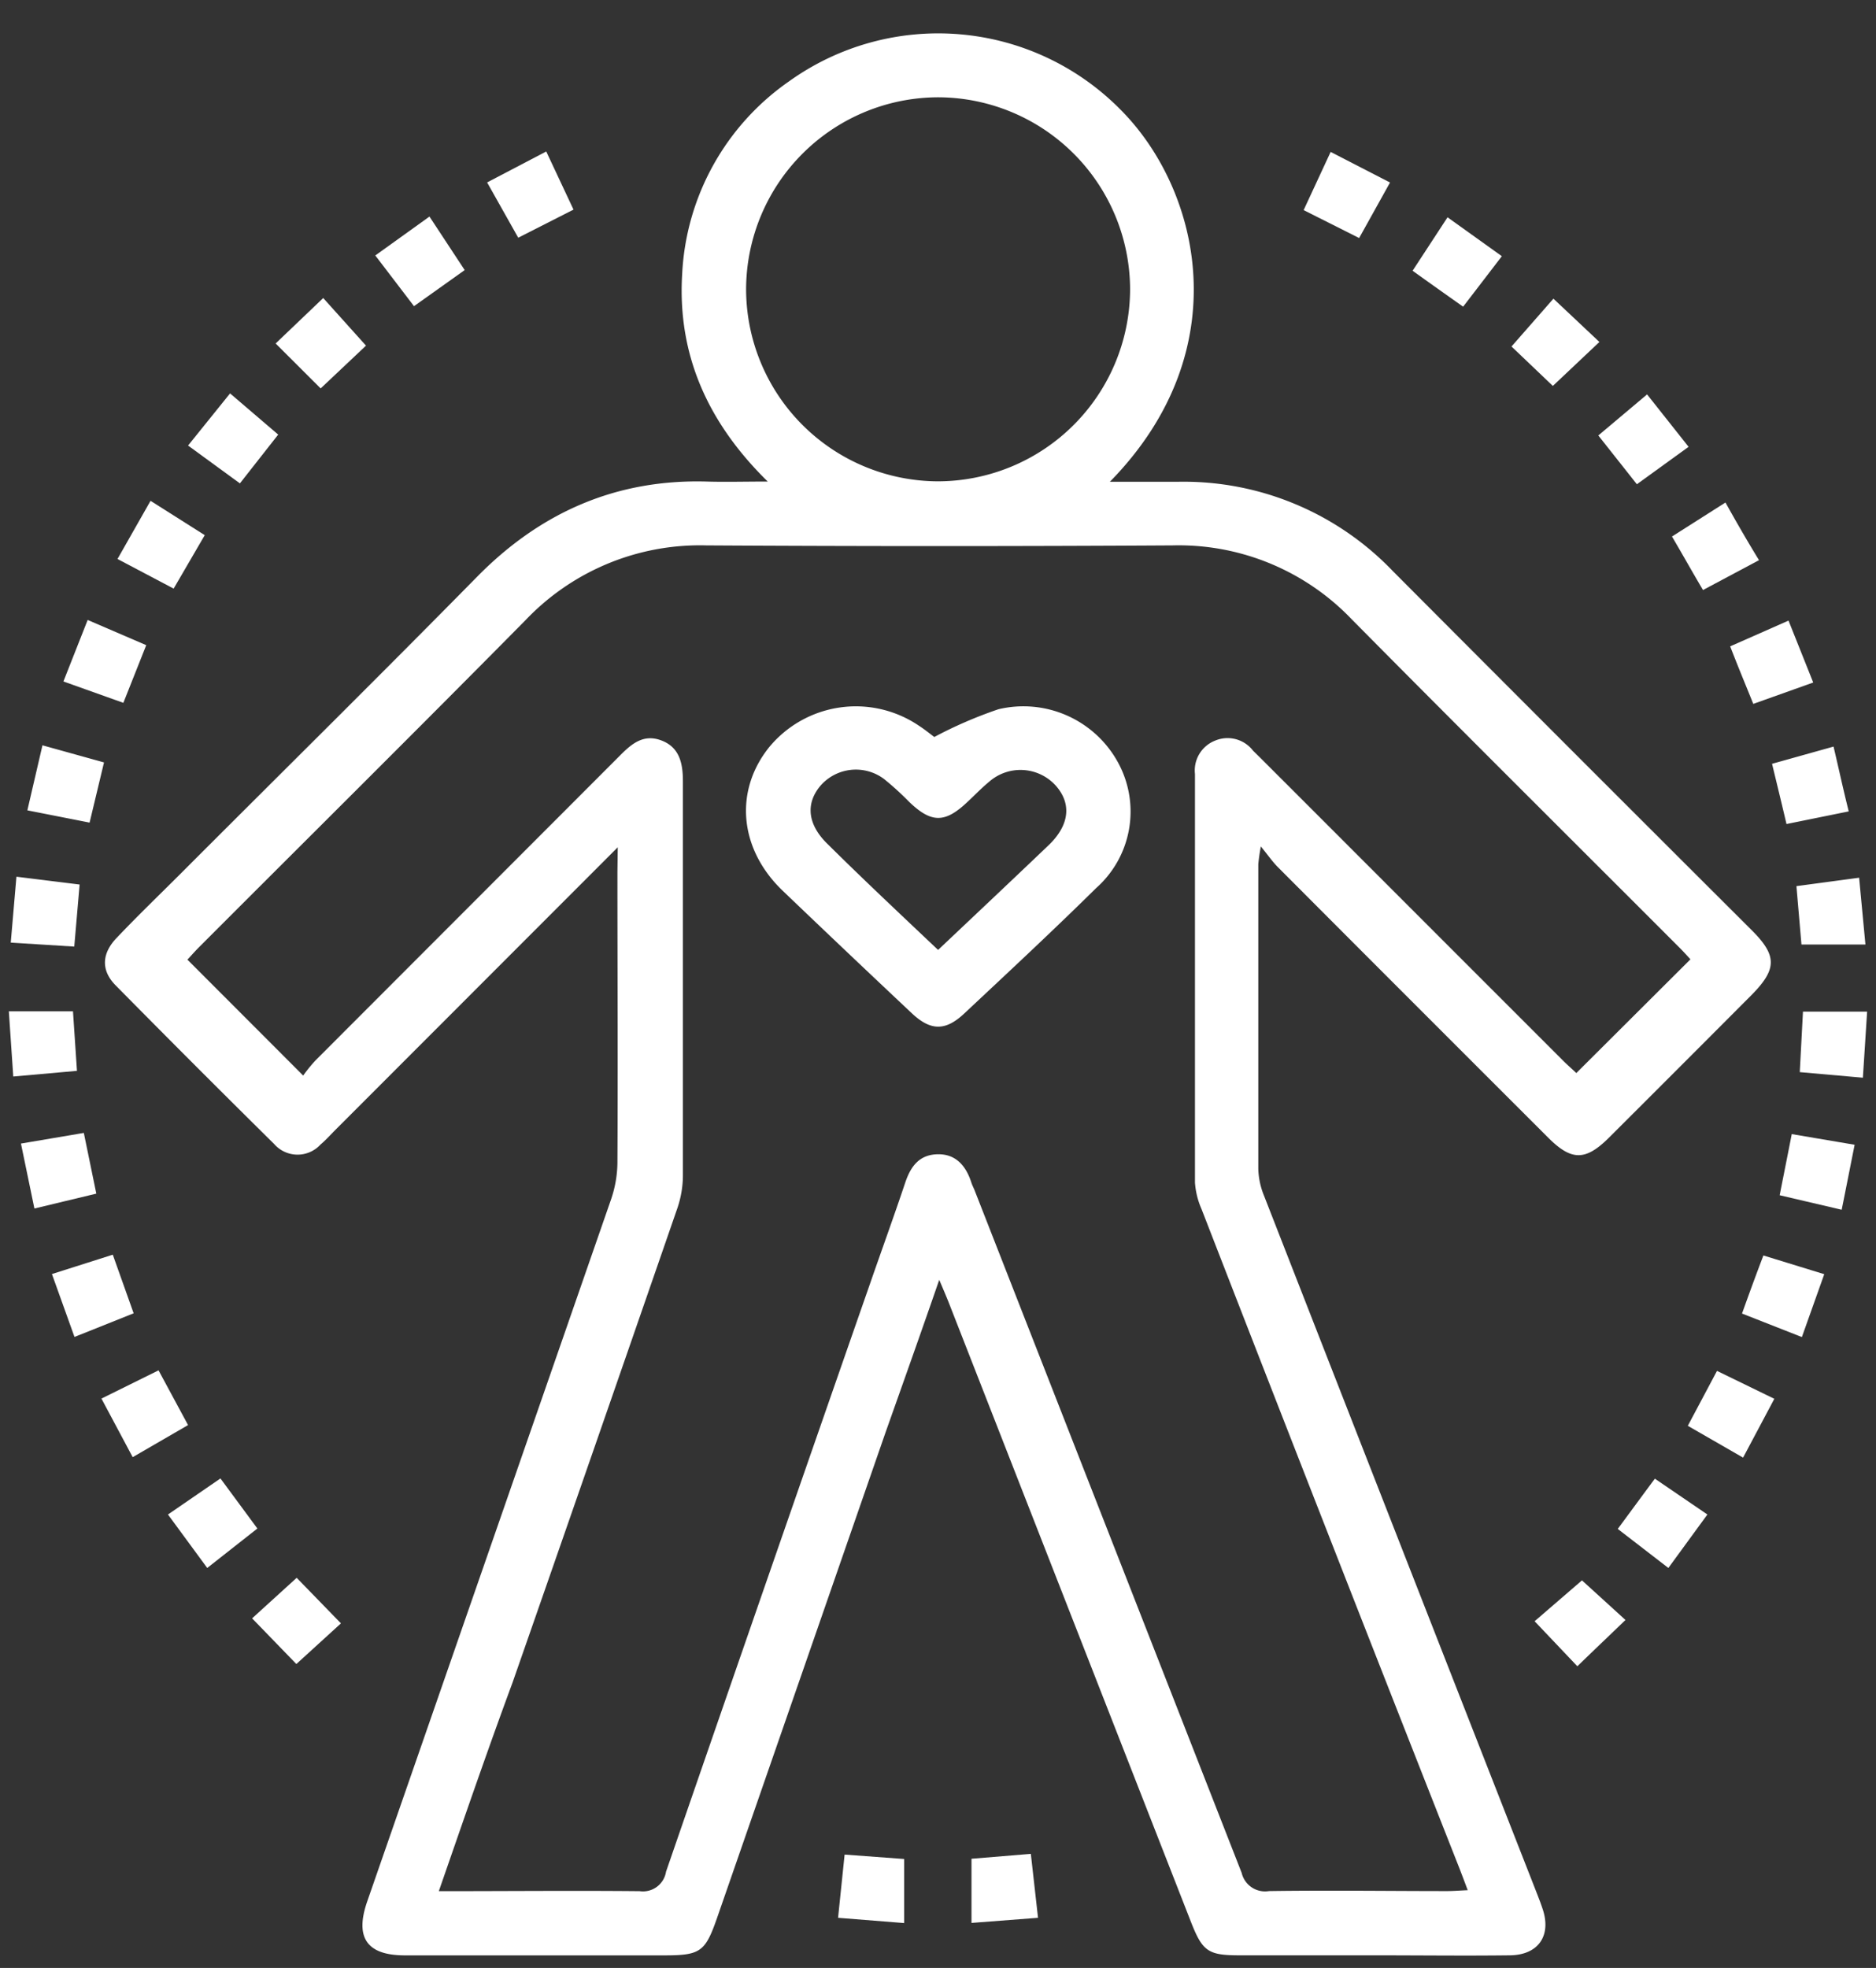 <svg viewBox="0 0 41 43" fill="none" xmlns="http://www.w3.org/2000/svg"><rect x="0" y="0" width="41" height="43" fill="#333333" stroke="none"/><path d="M13.502 18.512 7.318 24.7c-.102.103-.2.213-.313.308a.68.68 0 0 1-1.016-.014 381.542 381.542 0 0 1-3.463-3.465c-.325-.33-.304-.701.032-1.045.468-.493.968-.972 1.451-1.456 2.143-2.145 4.303-4.276 6.43-6.438 1.385-1.402 3.037-2.124 5.01-2.068.406.012.813 0 1.33 0-1.31-1.285-1.978-2.771-1.87-4.538a5.453 5.453 0 0 1 2.336-4.207 5.595 5.595 0 0 1 7.245.62c1.732 1.736 2.591 5.25-.234 8.13h1.47a6.328 6.328 0 0 1 4.709 1.946 3422.3 3422.3 0 0 0 7.854 7.857c.55.55.547.844 0 1.402a1484.45 1484.45 0 0 1-3.124 3.125c-.514.511-.82.511-1.33 0-1.97-1.968-3.94-3.937-5.905-5.908-.115-.115-.206-.248-.374-.454-.025.13-.044.26-.056.39v6.65c.005.201.047.401.124.588 1.986 5.085 3.975 10.169 5.966 15.25.042.108.084.216.121.328.203.591-.089 1.019-.72 1.023-.974.012-1.95 0-2.928 0H27.09c-.688 0-.81-.086-1.064-.736l-5.265-13.46c-.063-.162-.13-.32-.234-.563-.404 1.168-.785 2.238-1.168 3.318l-3.694 10.642c-.253.722-.363.8-1.143.8H8.85c-.831 0-1.1-.386-.824-1.18l5.33-15.342c.089-.26.136-.532.138-.807.012-2.103 0-4.227 0-6.342l.007-.542ZM9.59 41.322c1.51 0 2.951-.014 4.39 0a.51.51 0 0 0 .576-.425c1.481-4.292 2.97-8.582 4.466-12.87.252-.726.516-1.453.761-2.184.117-.349.3-.61.701-.622.402-.012.627.25.744.615.018.056.044.107.067.16l5.842 14.927a.524.524 0 0 0 .596.397c1.297-.019 2.594 0 3.894 0 .138 0 .275-.012.45-.019-.065-.175-.116-.308-.167-.442-1.896-4.81-3.78-9.623-5.649-14.437a1.732 1.732 0 0 1-.145-.584v-8.925a.7.7 0 0 1 .442-.731.701.701 0 0 1 .827.22l.187.184 6.588 6.588c.11.11.234.215.29.273l2.495-2.486c-.056-.06-.142-.157-.233-.248-2.39-2.393-4.79-4.776-7.17-7.181a5.232 5.232 0 0 0-3.916-1.615c-3.395.02-6.791.02-10.19 0a5.256 5.256 0 0 0-3.953 1.636c-2.367 2.395-4.76 4.767-7.14 7.15-.1.101-.193.209-.247.265l2.53 2.533c.083-.116.173-.227.27-.332l6.646-6.653c.257-.26.518-.488.916-.336.397.152.467.504.467.895v8.616c-.002.246-.045.49-.126.722-1.194 3.45-2.392 6.9-3.597 10.35-.551 1.489-1.065 2.986-1.612 4.56ZM20.512 2.126a4.207 4.207 0 0 0-4.206 4.185 4.206 4.206 0 0 0 4.185 4.206 4.207 4.207 0 0 0 4.207-4.185 4.206 4.206 0 0 0-4.186-4.206Z" fill="#fff"/><path d="m19.76 42.019-1.444-.115.143-1.381 1.301.096v1.4ZM36.887 31.154l.638-1.2 1.253.61-.683 1.285-1.208-.695ZM39.404 22.104h1.402c-.032.493-.06.95-.093 1.444l-1.379-.122.07-1.322ZM22.686 41.904l-1.454.112v-1.402l1.297-.107.157 1.397ZM7.008 8.487l-.984-.982 1.04-.993.935 1.04-.991.935ZM1.74 19.327l-.117 1.356-1.388-.087.124-1.44 1.381.171ZM39.159 24.78l1.374.233c-.096.481-.185.935-.283 1.42l-1.355-.317c.09-.46.175-.88.264-1.337ZM29.082 3.32l1.297.668-.675 1.213-1.213-.61.59-1.271ZM4.529 34.26l-.858-1.168 1.147-.788.807 1.094-1.096.862ZM35.356 33.407c.285-.385.533-.724.811-1.098l1.148.783-.853 1.168-1.106-.853ZM4.475 11.693l-.68 1.168-1.227-.647.722-1.271 1.185.75ZM37.219 12.892c-.234-.395-.442-.769-.678-1.169l1.169-.743c.233.418.467.825.733 1.26l-1.224.652ZM2.696 15.357l-1.31-.467.53-1.344 1.28.551-.5 1.26ZM37.813 14.123l1.275-.563.54 1.353-1.31.467c-.174-.432-.335-.817-.505-1.257ZM10.155 5.902l-1.107.788-.846-1.108 1.184-.85.77 1.17ZM1.958 17.974l-1.36-.268.33-1.421 1.345.374-.315 1.315ZM39.371 20.638l-.11-1.276 1.37-.184.138 1.46H39.37ZM4.11 31.138l-1.21.701-.683-1.28 1.248-.617.645 1.196ZM4.11 9.735l.918-1.139 1.052.9-.837 1.066-1.133-.827ZM36.904 9.763l-1.13.818-.843-1.066 1.066-.897.907 1.145ZM.458 24.987l1.374-.233.273 1.327-1.353.325-.294-1.419ZM12.534 4.58l-1.208.614-.68-1.208 1.292-.676.596 1.27ZM31.636 4.748l1.187.85-.846 1.103c-.378-.266-.729-.516-1.105-.785l.764-1.168ZM40.404 17.729l-1.36.276c-.107-.454-.208-.87-.316-1.316l1.344-.376c.115.486.21.93.332 1.416ZM2.465 27.415l.456 1.281-1.293.516-.493-1.374 1.33-.423ZM.29 23.522l-.097-1.425h1.402l.087 1.301-1.393.124ZM38.072 28.7c.154-.43.297-.822.467-1.268l1.33.409-.489 1.374-1.308-.514ZM33.938 8.433l-.904-.862.916-1.045 1.005.946-1.017.96ZM35.525 35.396c-.372.36-.701.67-1.052 1.012l-.934-.984 1.035-.893.95.865ZM7.452 35.47l-.975.889-.967-.998.974-.886.968.996ZM20.42 16.103c.45-.24.918-.442 1.401-.606a2.356 2.356 0 0 1 2.606 1.15 2.234 2.234 0 0 1-.468 2.755c-.948.935-1.916 1.835-2.883 2.741-.412.388-.734.384-1.145 0-.944-.888-1.885-1.78-2.823-2.678-.951-.909-1.07-2.178-.297-3.14a2.456 2.456 0 0 1 3.272-.468c.135.087.268.197.336.246Zm.083 4.652c.825-.78 1.617-1.526 2.405-2.278.467-.442.516-.912.17-1.306a1.038 1.038 0 0 0-1.453-.096c-.168.138-.32.297-.48.446-.492.467-.789.467-1.275 0a6.426 6.426 0 0 0-.547-.498 1.026 1.026 0 0 0-1.402.157c-.322.393-.266.848.175 1.271.774.767 1.568 1.512 2.405 2.304h.002Z" fill="#fff"/></svg>